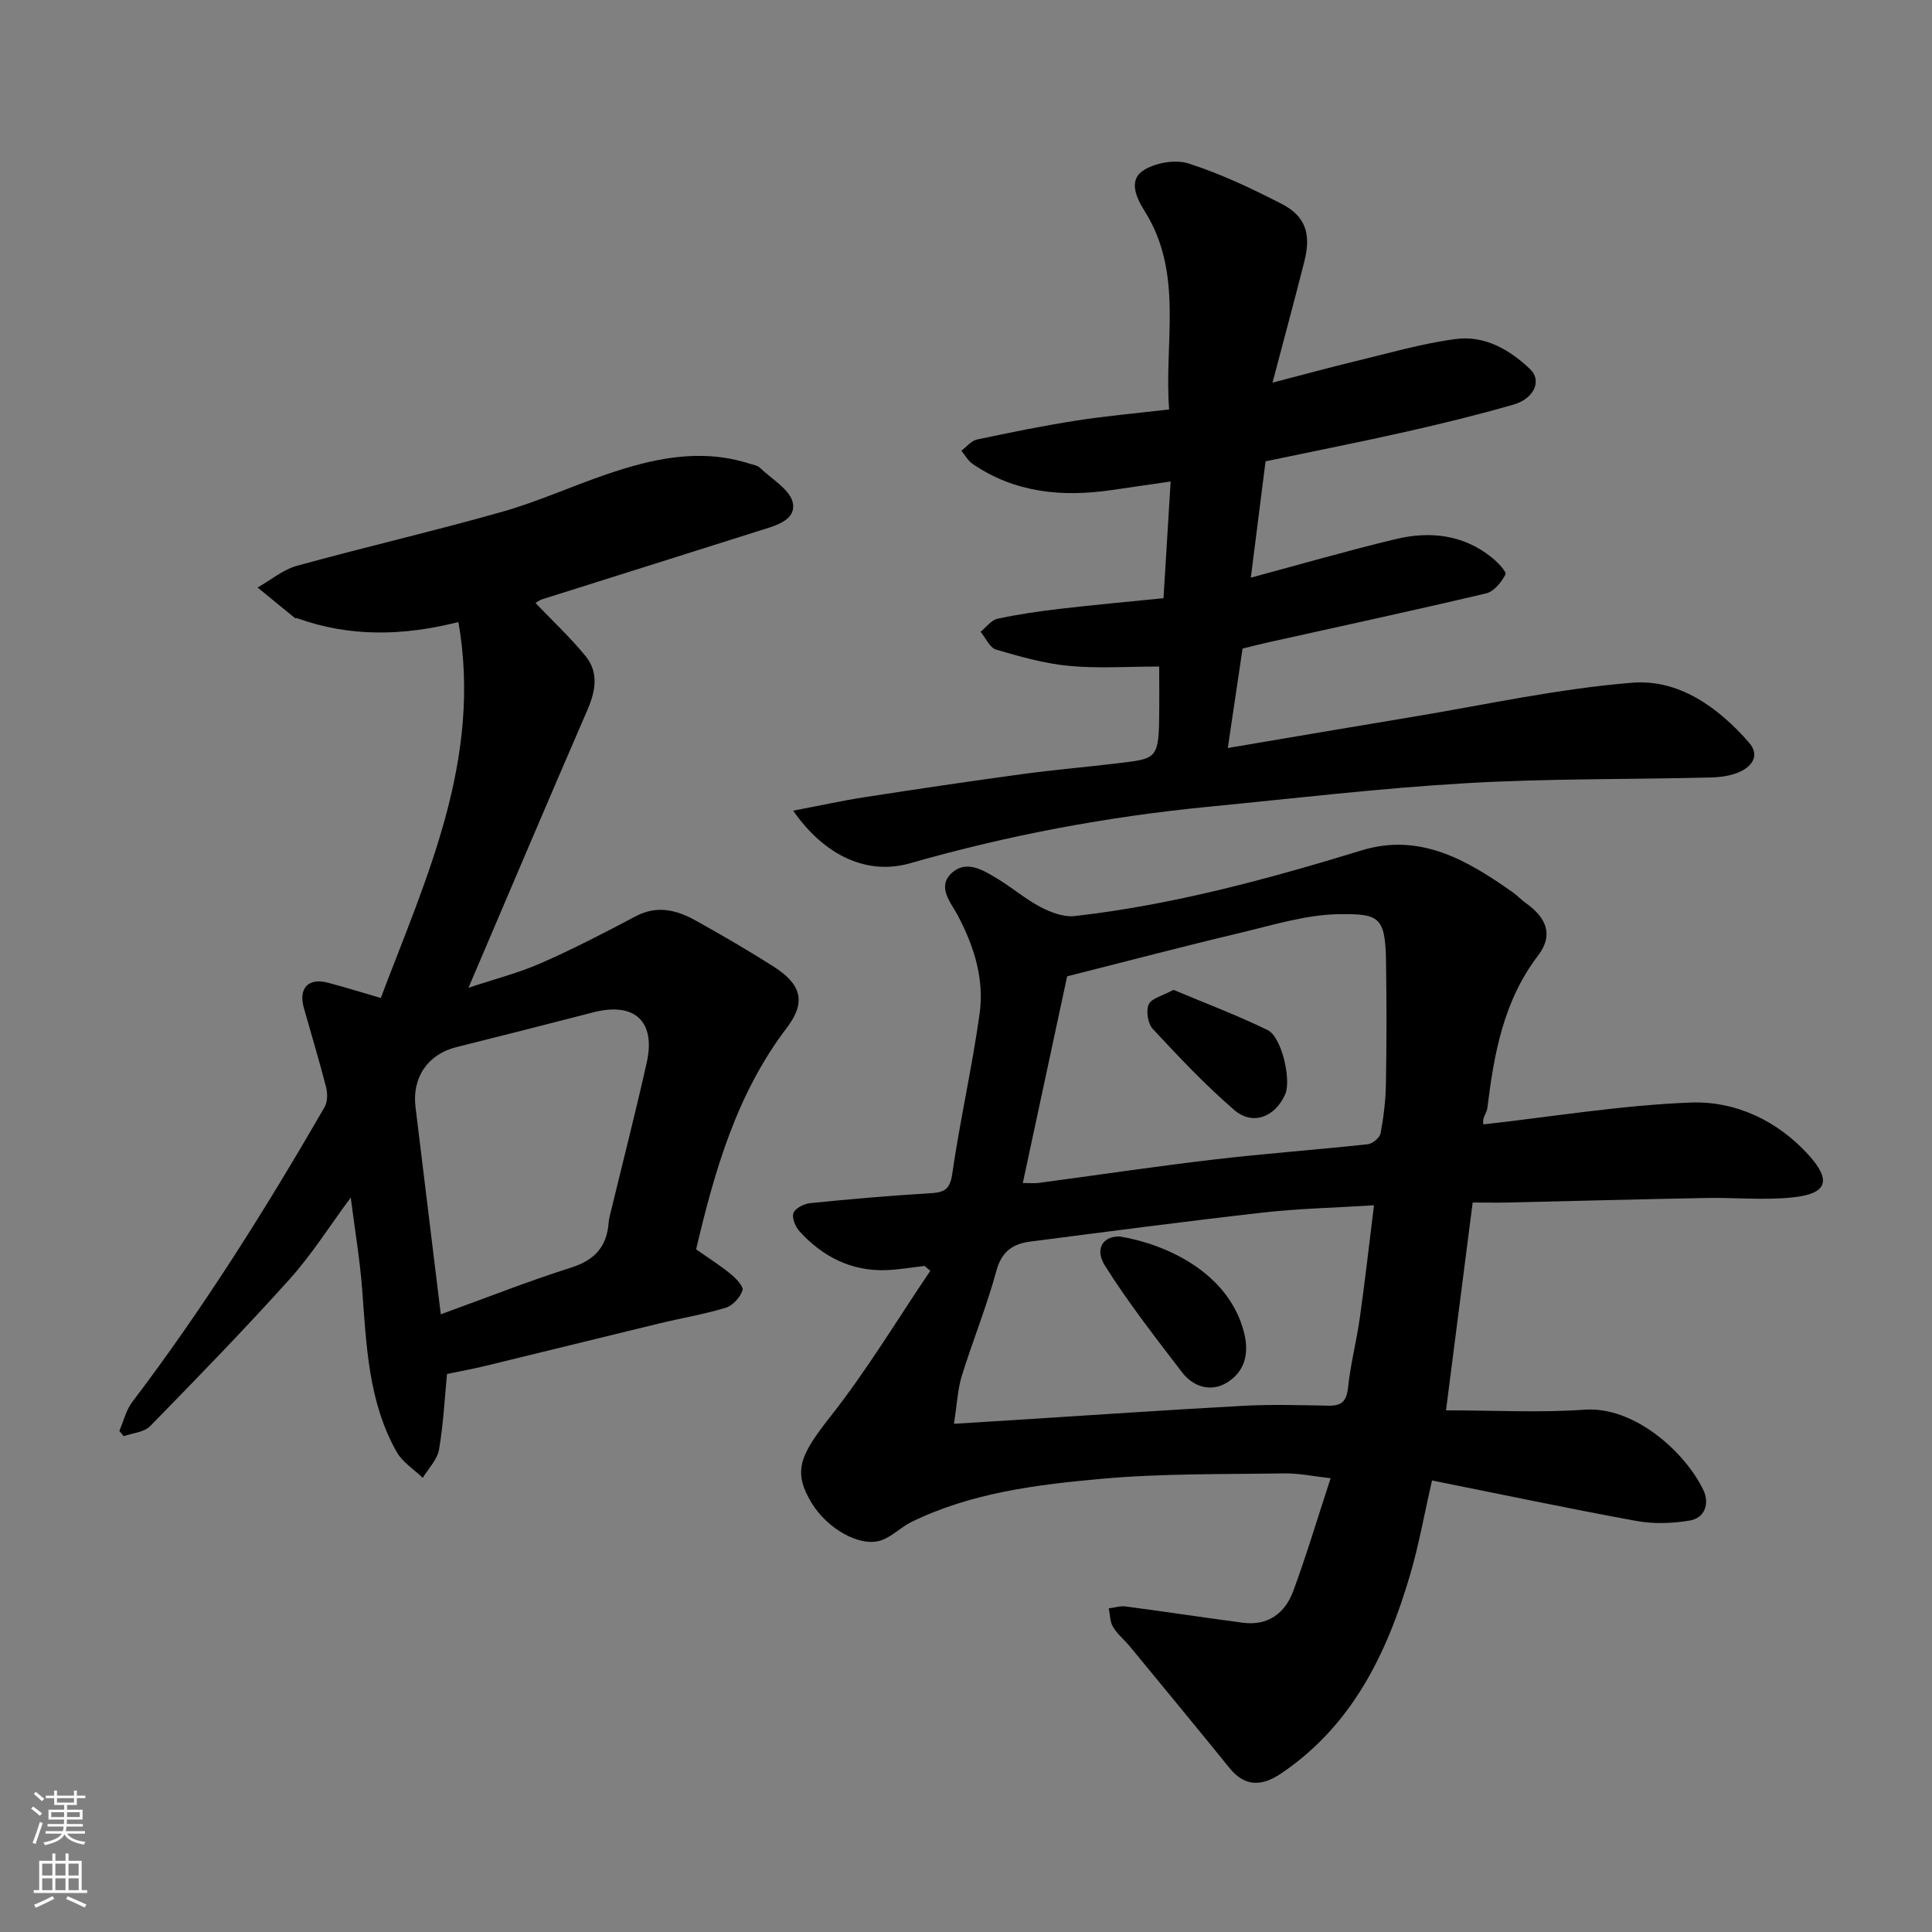 <svg enable-background="new 0 0 400 400" viewBox="0 0 400 400" xmlns="http://www.w3.org/2000/svg"><rect x="0" y="0" width="400" height="400" fill="#808080" stroke="none"/><g fill="#010000"><path d="m304.9 248.97c-1.8 14.02-3.55 27.72-5.52 43.03 10.26 0 19.52.52 28.7-.14 10.37-.74 20.93 8.92 24.61 16.7 1.24 2.62.38 5.73-2.88 6.26-3.58.59-7.44.73-10.99.08-13.93-2.54-27.78-5.47-42.34-8.39-1.56 6.81-2.7 13.31-4.55 19.59-4.78 16.25-11.95 31.06-26.57 41-3.92 2.67-7.5 3.03-10.8-1.05-6.82-8.41-13.7-16.76-20.58-25.11-1.15-1.4-2.62-2.58-3.54-4.11-.65-1.07-.61-2.54-.88-3.83 1.17-.15 2.38-.55 3.51-.4 8.09 1.07 16.16 2.3 24.25 3.37 5.19.68 8.73-1.96 10.42-6.53 2.76-7.44 5.02-15.07 7.75-23.39-3.61-.4-6.63-1.05-9.64-1-12.6.2-25.25-.01-37.77 1.12-13.44 1.21-26.97 2.88-39.38 8.94-2.17 1.06-3.97 2.99-6.21 3.78-4.35 1.54-11.18-2.32-14.45-7.72-3.95-6.52-2.45-9.84 3.9-17.9 7.53-9.55 13.83-20.06 20.67-30.16-.39-.34-.78-.68-1.17-1.01-2.69.3-5.37.78-8.06.87-7.19.22-13.05-2.8-17.8-7.98-.88-.96-1.67-2.81-1.31-3.84.35-.99 2.18-1.92 3.45-2.05 8.18-.83 16.38-1.54 24.58-2.03 2.83-.17 4.33-.45 4.84-3.96 1.61-11.13 4.13-22.13 5.68-33.26.99-7.13-1.13-13.89-4.51-20.3-1.43-2.7-4.46-5.98-1.17-8.89 2.99-2.64 6.43-.5 9.32 1.24 3.06 1.84 5.81 4.23 8.95 5.88 2.13 1.12 4.81 2.14 7.1 1.88 20.3-2.3 39.92-7.64 59.41-13.6 12.12-3.71 21.92 2.07 31.32 8.71.94.66 1.72 1.54 2.66 2.2 4.38 3.09 5.72 6.7 2.55 10.85-7.19 9.43-9.13 20.36-10.51 31.6-.1.78-.65 1.49-.82 2.27-.13.6.03 1.26.02 1.1 14.41-1.61 28.61-3.97 42.87-4.52 9.37-.36 18.14 3.82 24.55 10.98 4.71 5.26 3.62 7.91-3.33 8.65-5.96.64-12.04.01-18.06.13-13.59.25-27.19.63-40.78.93-2.15.06-4.31.01-7.49.01zm-83.96-46.83c-2.93 13.68-6.01 28.04-9.18 42.79 1.61 0 2.43.09 3.22-.01 12.13-1.62 24.25-3.44 36.4-4.86 10.58-1.24 21.22-2.01 31.82-3.16.98-.11 2.46-1.34 2.63-2.25.63-3.37 1.06-6.82 1.11-10.25.15-8.48.15-16.97.02-25.45-.14-9.22-1.55-9.76-9.62-9.68-6.86.07-13.74 2.24-20.53 3.86-11.67 2.77-23.29 5.83-35.87 9.01zm63.53 47.4c-8.28.52-15.68.68-23 1.51-16.08 1.82-32.13 3.94-48.19 6.01-3.57.46-5.9 2.03-6.98 6.02-2 7.36-4.9 14.48-7.17 21.78-.85 2.73-.96 5.68-1.63 9.92 4.71-.29 8.48-.52 12.24-.76 15.95-1 31.89-2.11 47.85-2.97 5.81-.31 11.65-.12 17.47-.02 2.67.05 3.73-.88 4.03-3.7.51-4.85 1.76-9.61 2.44-14.45 1.05-7.41 1.89-14.84 2.94-23.34z"/><path d="m78.84 206.62c9.43-24.93 21.02-49.41 16.07-77.83-11.59 2.92-22.56 3.1-33.38-.79-.15-.05-.38.03-.49-.06-2.58-2.09-5.14-4.2-7.71-6.3 2.72-1.54 5.27-3.71 8.2-4.51 14.1-3.89 28.37-7.18 42.44-11.17 7.34-2.08 14.35-5.28 21.59-7.75 9.63-3.29 19.41-5.47 29.56-2.23.77.24 1.7.37 2.24.89 2.46 2.37 6.39 4.62 6.81 7.37.57 3.67-4.01 4.7-7.18 5.71-14.88 4.73-29.78 9.39-44.66 14.1-.74.23-1.38.75-1.46.8 3.48 3.64 7.18 7.09 10.35 10.97 2.77 3.39 2.11 7.21.41 11.14-8.17 18.83-16.18 37.74-24.64 57.55 5.4-1.8 10.38-3.07 15.03-5.11 6.68-2.93 13.17-6.3 19.63-9.71 4.45-2.35 8.51-1.26 12.44.93 5.41 3.01 10.77 6.13 16 9.45 5.71 3.63 6.96 7.27 2.82 12.71-10.37 13.63-14.91 29.44-18.79 45.89 2.34 1.64 4.83 3.21 7.09 5.04 1.12.91 2.78 2.63 2.52 3.43-.48 1.46-2.01 3.17-3.46 3.61-4.5 1.37-9.18 2.14-13.76 3.25-12.02 2.91-24.02 5.89-36.03 8.8-2.54.62-5.11 1.08-7.93 1.67-.49 5.03-.75 10.41-1.66 15.68-.36 2.07-2.2 3.89-3.36 5.82-1.83-1.76-4.19-3.22-5.39-5.34-5.91-10.45-6.28-22.15-7.16-33.73-.46-6.04-1.48-12.04-2.36-18.96-4.41 5.95-8.09 11.82-12.65 16.89-9.35 10.4-19.11 20.44-28.89 30.44-1.24 1.27-3.62 1.41-5.47 2.08-.3-.37-.6-.73-.9-1.1.87-2.01 1.39-4.29 2.67-5.98 14.74-19.4 27.65-39.99 39.82-61.05.63-1.08.64-2.82.32-4.1-1.41-5.51-3.07-10.96-4.61-16.44-1.15-4.08.94-6.31 4.98-5.22 3.53.93 7.07 2.03 10.95 3.16zm12.42 65.49c9.33-3.38 18.09-6.84 27.04-9.69 4.85-1.54 7.33-4.33 7.71-9.25.05-.65.2-1.29.36-1.92 2.52-10.42 5.19-20.8 7.53-31.26 1.91-8.59-2.56-12.6-11.1-10.39-9.43 2.45-18.88 4.83-28.33 7.2-5.9 1.48-9.2 6.29-8.44 12.43 1.71 14.11 3.43 28.22 5.23 42.88z"/><path d="m240 138c-6.54 0-12.63.43-18.62-.13-5.12-.48-10.19-1.92-15.15-3.38-1.32-.39-2.15-2.41-3.21-3.69 1.16-.93 2.2-2.41 3.49-2.69 4.29-.93 8.66-1.56 13.03-2.07 6.99-.82 13.99-1.44 21.35-2.19.48-7.92.95-15.6 1.48-24.16-4.66.68-8.46 1.23-12.26 1.78-10.2 1.48-19.96.57-28.73-5.41-.96-.65-1.57-1.81-2.34-2.74 1.07-.8 2.05-2.07 3.24-2.32 6.84-1.46 13.7-2.85 20.61-3.93 6.14-.96 12.35-1.5 19.17-2.3-1.1-13.81 3.09-28.07-5.07-41.06-1.66-2.64-3.42-6.31-.36-8.36 2.46-1.65 6.67-2.39 9.46-1.5 6.63 2.12 13.02 5.16 19.24 8.35 4.99 2.56 6.17 6.24 4.71 11.98-2.04 8.01-4.19 15.99-6.58 25.04 6.25-1.62 11.61-3.09 17-4.39 6.96-1.67 13.88-3.71 20.95-4.64 5.95-.79 11.18 2.2 15.42 6.28 2.43 2.33.8 6.06-3.43 7.28-7.34 2.12-14.77 3.94-22.22 5.62-9.52 2.15-19.11 4.03-29.16 6.14-1 7.86-2.01 15.9-3.05 24.09 10.22-2.75 20.02-5.59 29.93-7.97 7.13-1.72 14.08-.98 20.04 3.86 1.17.95 3.04 2.91 2.75 3.45-.83 1.6-2.39 3.53-4 3.91-15.04 3.56-30.16 6.81-45.25 10.17-1.59.35-3.17.77-5.18 1.26-.98 6.56-1.98 13.29-3.06 20.59 12.66-2.14 25.24-4.3 37.84-6.38 15.29-2.53 30.53-5.91 45.93-7.14 9.59-.77 17.75 5.06 24.14 12.39 2.25 2.58.71 4.82-1.76 5.99-1.85.88-4.1 1.19-6.18 1.24-16.93.42-33.89.2-50.78 1.19-17.7 1.03-35.34 3.13-53 4.85-20.99 2.04-41.63 5.89-61.93 11.71-8.83 2.53-17.68-1.43-24.24-10.88 5.32-1.01 10.03-2.05 14.79-2.79 10.82-1.68 21.65-3.28 32.5-4.76 6.66-.91 13.37-1.47 20.04-2.28 7.35-.9 8.31-.77 8.43-8.7.07-3.98.02-7.95.02-11.31z"/><path d="m242.96 204.94c6.54 2.75 13.16 5.24 19.5 8.33 2.92 1.43 4.91 10.34 3.64 13.25-2.07 4.75-6.72 6.6-10.56 3.29-6-5.16-11.45-10.97-16.86-16.77-1.03-1.1-1.45-3.74-.85-5.09.56-1.27 2.85-1.77 5.13-3.01z"/><path d="m231.9 256.01c9.86 1.65 22.62 7.64 25.69 19.98 1.11 4.47.01 8.12-3.65 10.31-3.27 1.96-6.9.84-9.22-2.19-5.5-7.2-11.11-14.37-15.93-22.03-2.26-3.59-.34-6.22 3.11-6.07z"/></g><path d="m6.44 374.46.42-.45c.65.47 1.27.95 1.85 1.44l-.45.49c-.65-.56-1.25-1.06-1.82-1.48m.93 7.33-.63-.26c.55-1.36 1.05-2.8 1.52-4.33.19.1.38.19.59.27-.46 1.29-.95 2.73-1.48 4.32m-.38-10.38.44-.42c.43.34 1.01.82 1.74 1.44l-.49.49c-.53-.51-1.09-1.01-1.69-1.51m2.5.35h1.72v-1.04h.59v1.04h3.52v-1.04h.59v1.04h1.75v.53h-1.75v1.42h-2.03v.97h3.22v2.03h-3.24c0 .35-.01.66-.03.93h3.32v.53h-3.37c-.03.27-.08.58-.15.94h3.96v.53h-3.71c.67.92 1.93 1.48 3.79 1.68-.13.24-.23.44-.29.59-2.13-.38-3.48-1.08-4.04-2.12-.43.97-1.77 1.72-4.03 2.23-.09-.19-.2-.37-.33-.55 2.1-.42 3.37-1.03 3.81-1.83h-3.36v-.53h3.58c.08-.29.13-.61.16-.94h-3.33v-.53h3.39c.02-.27.04-.58.04-.93h-3.23v-2.03h3.25v-.97h-2.07v-1.42h-1.73zm1.12 3.44v1h2.65c.01-.3.02-.44.01-.4v-.25-.35zm1.19-2h3.52v-.91h-3.52zm4.71 2h-2.63v.59c0 .15-.01.28-.01.4h2.64z" fill="#fafbfa"/><path d="m13.56 383.74h.63v1.52h2.72v6.07h1.13v.6h-11.06v-.6h1.13v-6.07h2.73v-1.52h.63v1.52h2.1v-1.52zm-2.69 8.83.38.56c-1.24.63-2.53 1.25-3.85 1.85-.1-.21-.21-.42-.34-.63 1.36-.55 2.63-1.15 3.81-1.78m-2.13-4.27h2.1v-2.45h-2.1zm0 3.04h2.1v-2.46h-2.1zm2.72-3.04h2.1v-2.45h-2.1zm0 3.04h2.1v-2.46h-2.1zm6.07 3.6c-1.41-.71-2.7-1.3-3.86-1.78l.35-.56c1.45.62 2.75 1.19 3.88 1.72zm-1.25-9.09h-2.1v2.45h2.1zm-2.09 5.49h2.1v-2.46h-2.1z" fill="#fafbfa"/></svg>